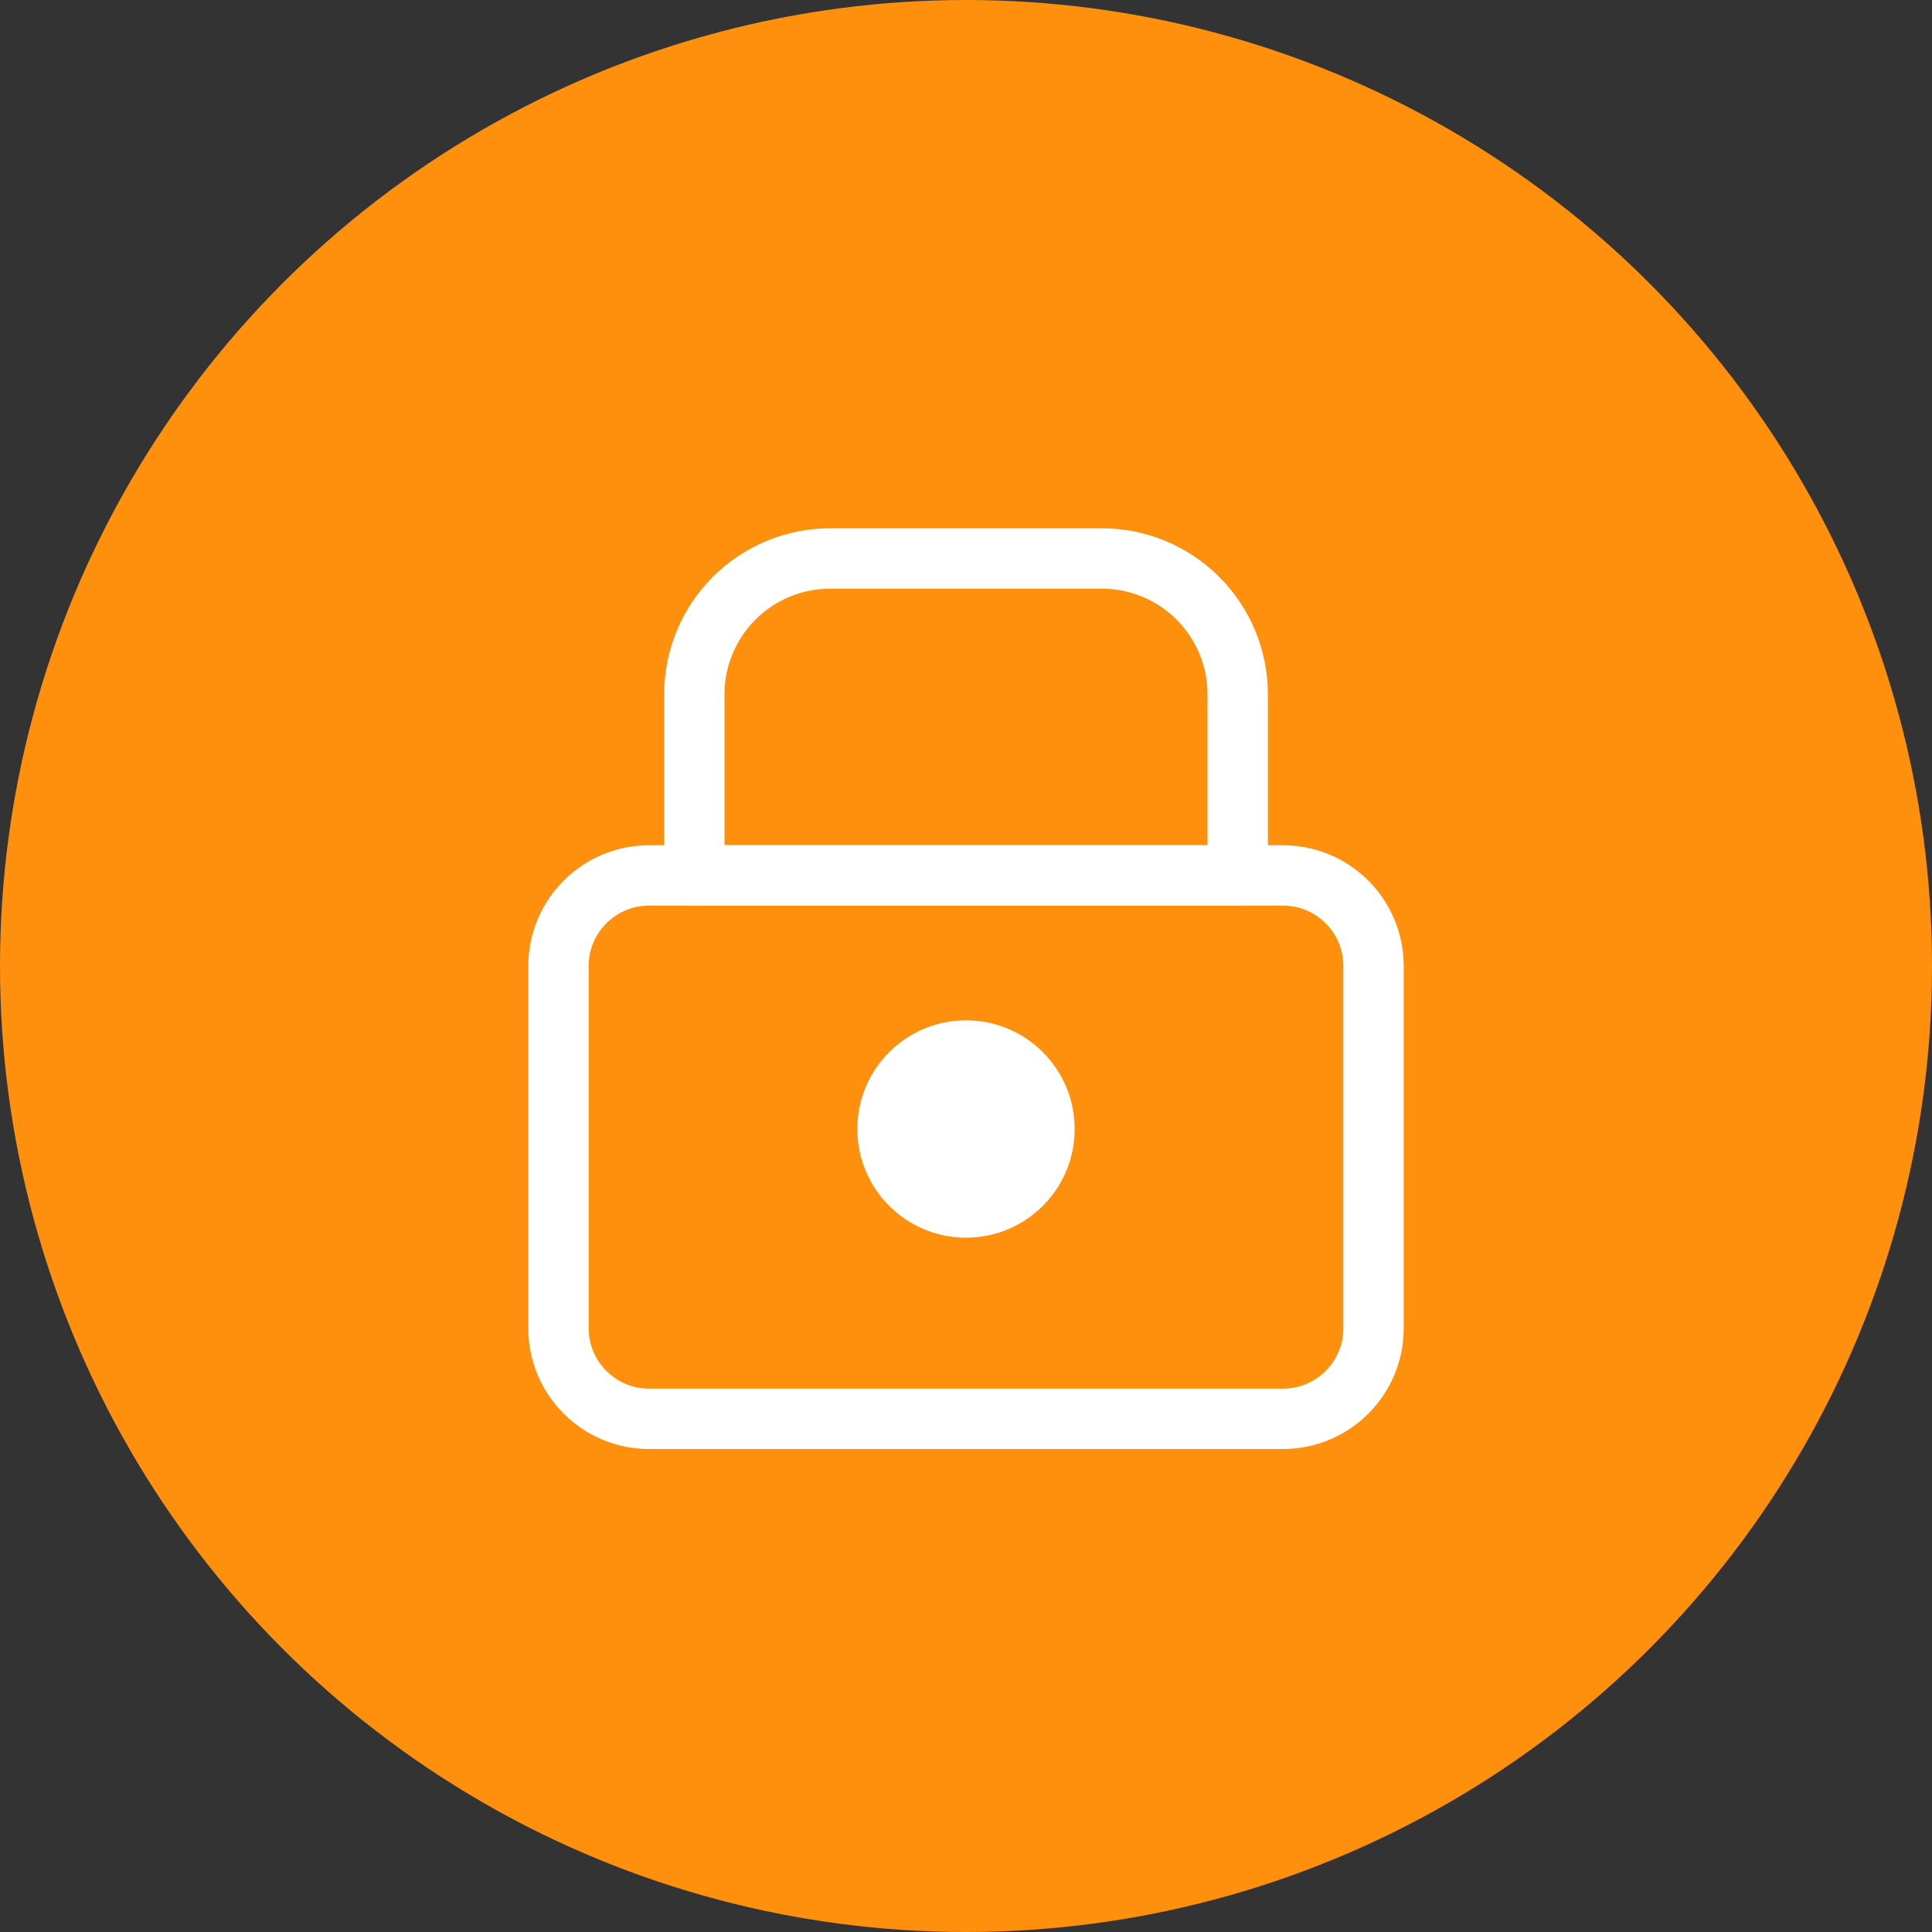 <svg width="32" height="32" viewBox="0 0 32 32" fill="none" xmlns="http://www.w3.org/2000/svg">
<rect x="0" y="0" width="32" height="32" fill="#333333" stroke="none"/>
<circle cx="16" cy="16" r="16" fill="#FF900D"/>
<path d="M21.25 14.5H10.75C9.922 14.5 9.25 15.172 9.25 16V22C9.25 22.828 9.922 23.5 10.75 23.5H21.25C22.078 23.5 22.75 22.828 22.75 22V16C22.75 15.172 22.078 14.5 21.25 14.5Z" stroke="white" stroke-linecap="round" stroke-linejoin="round"/>
<path d="M11.5 11.5C11.5 10.903 11.737 10.331 12.159 9.909C12.581 9.487 13.153 9.25 13.75 9.25H18.25C18.847 9.25 19.419 9.487 19.841 9.909C20.263 10.331 20.5 10.903 20.5 11.5V14.5H11.5V11.5Z" stroke="white" stroke-linecap="round" stroke-linejoin="round"/>
<ellipse cx="16" cy="18.7" rx="1.8" ry="1.8" fill="white"/>
</svg>
